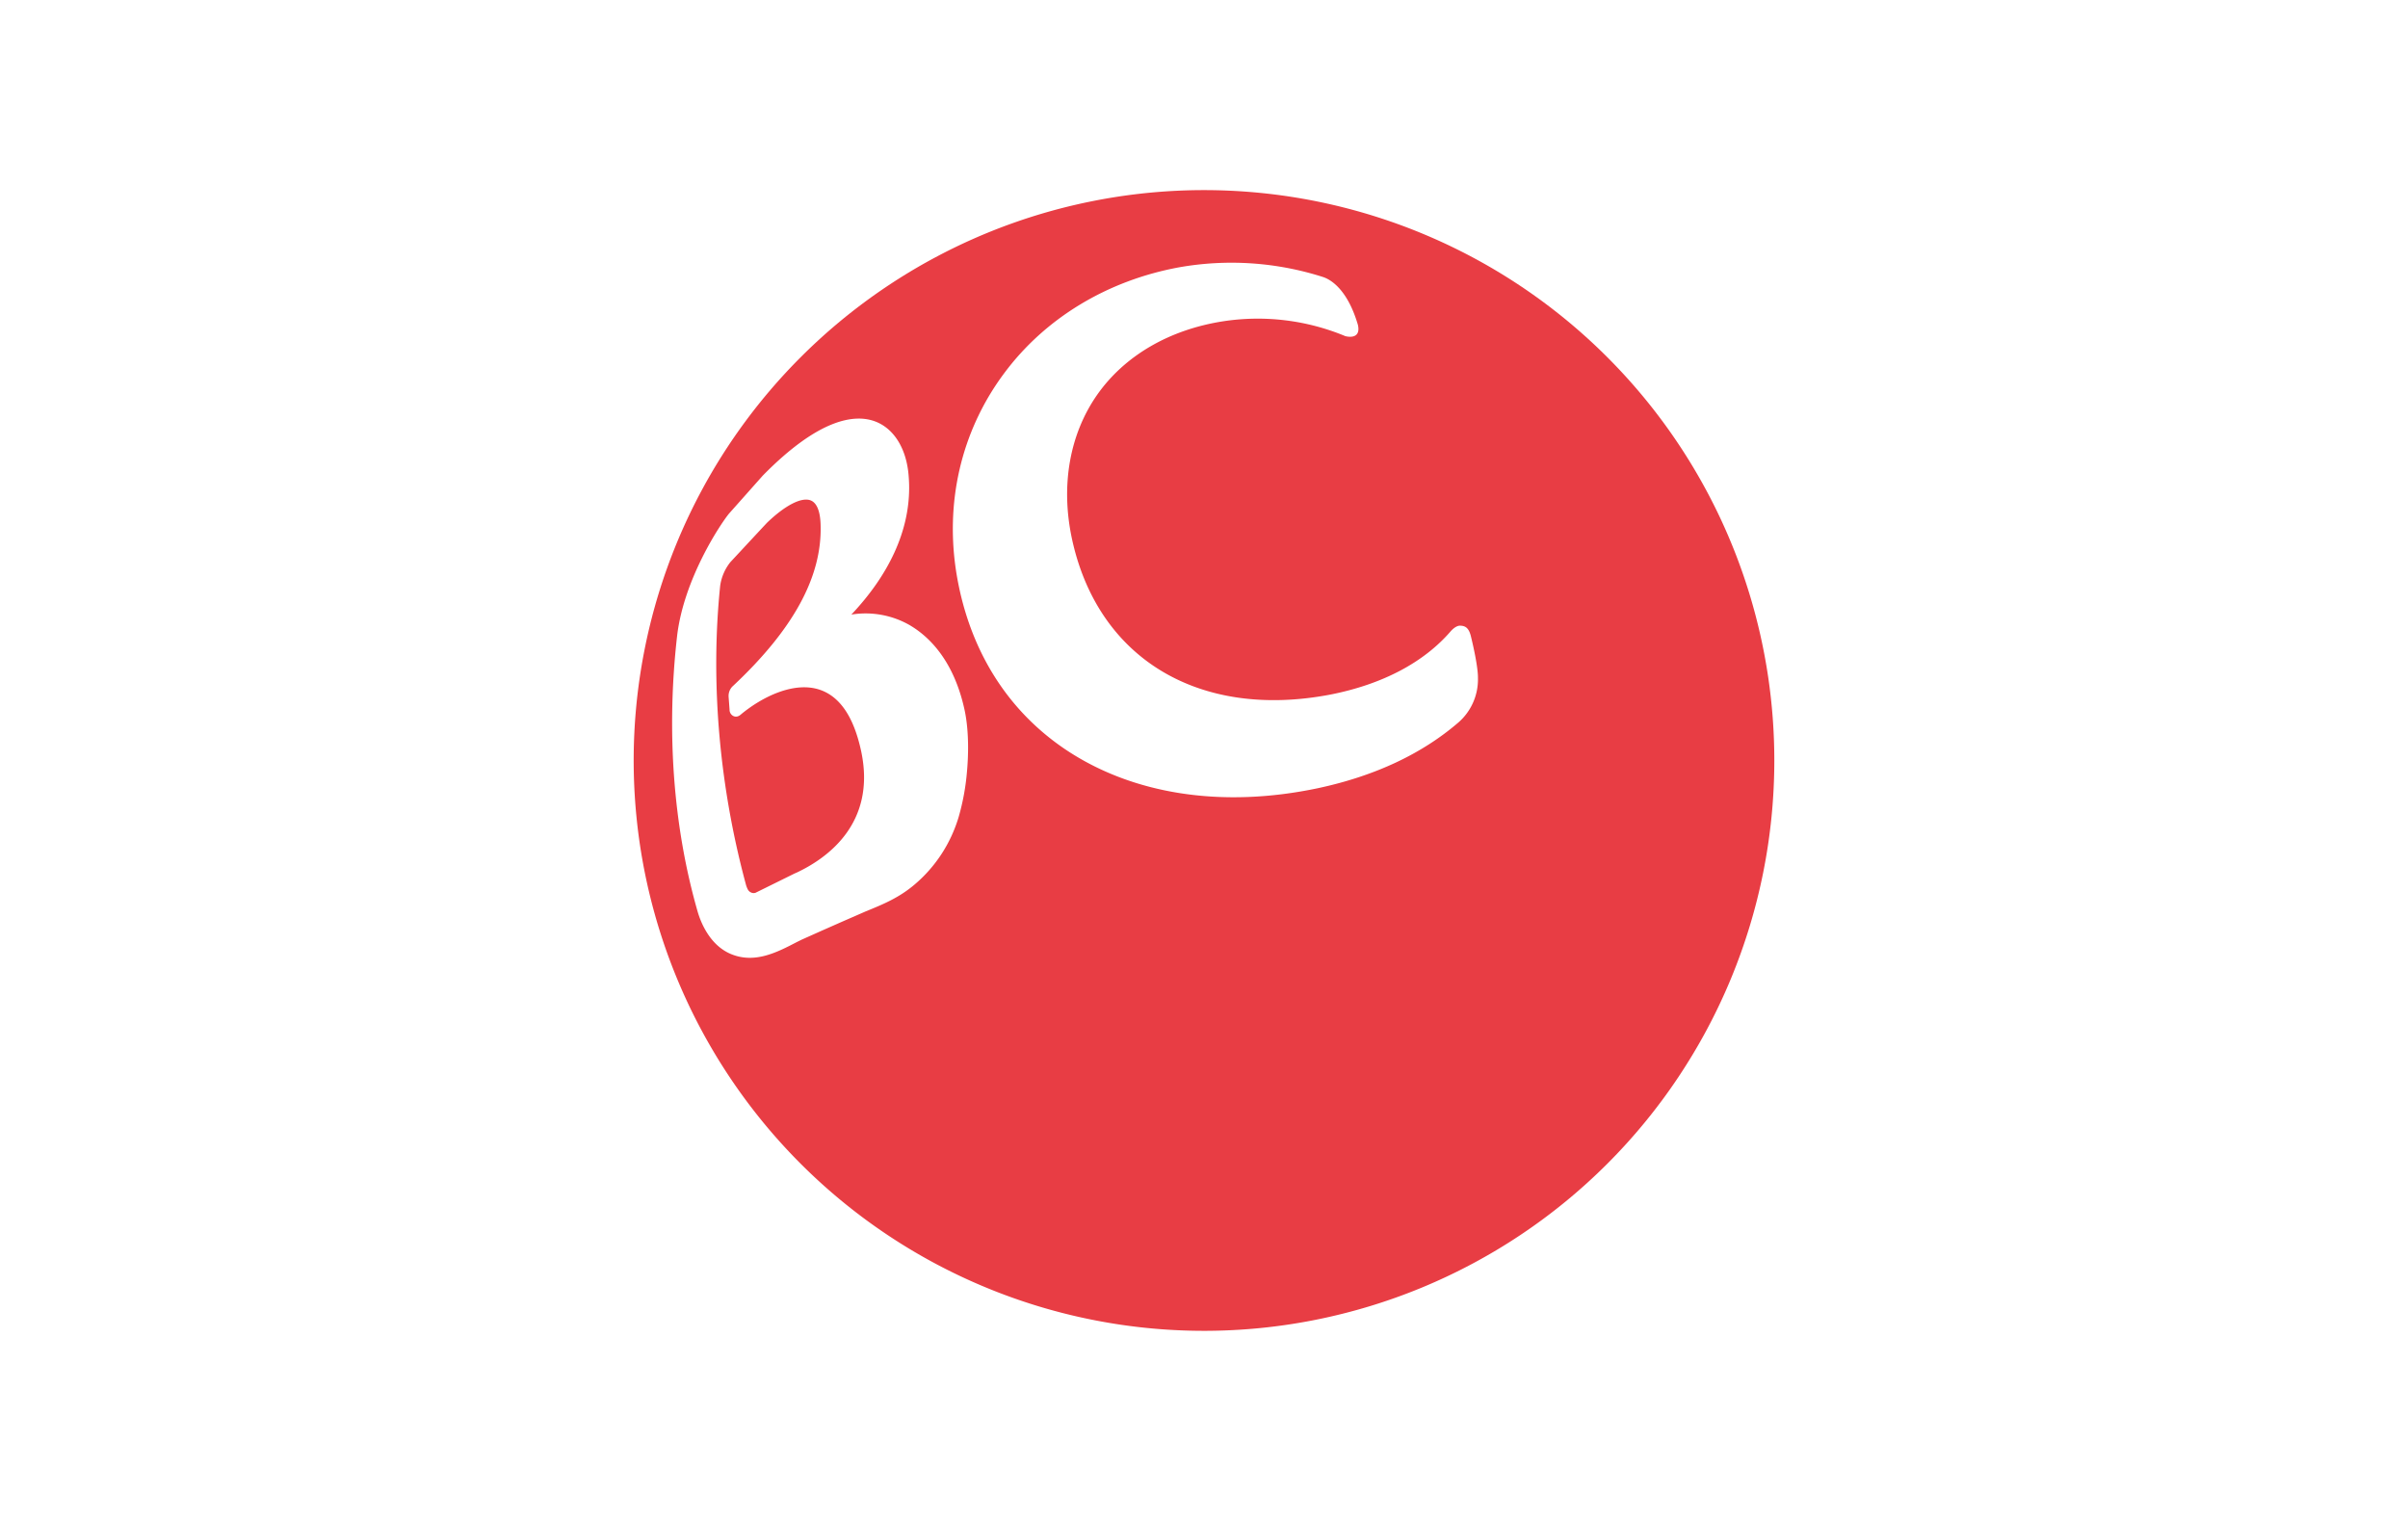 <svg xmlns="http://www.w3.org/2000/svg" width="38" height="24" fill="none" aria-labelledby="pi-bc_card" role="img" viewBox="0 0 38 24"><title id="pi-bc_card">BC Card</title><path fill="#fff" d="M0 0h38v24H0z"/><path fill="#E83D44" d="M28 12.001A9 9 0 0 1 19 21a9 9 0 1 1 9-8.999"/><path fill="#fff" d="m11.498 10.997.015.2a.11.11 0 0 0 .063.103c.036.016.078.008.112-.023.337-.281.846-.533 1.255-.391q.479.167.65.983c.233 1.133-.547 1.68-1.031 1.905l-.018.007-.622.307s-.035.013-.072-.006c-.038-.019-.052-.044-.075-.11-.424-1.563-.567-3.203-.41-4.73a.77.77 0 0 1 .16-.371l.517-.556.06-.064c.287-.277.55-.413.693-.354.123.051.152.242.155.393.022.813-.431 1.644-1.389 2.54 0 0-.07.06-.063.167m2.867-1.127a1.4 1.4 0 0 0-.93-.172c.592-.627.912-1.311.912-2q0-.095-.008-.19c-.033-.43-.233-.75-.534-.86-.31-.113-.87-.057-1.767.856l-.535.602c-.146.181-.71 1.034-.817 1.922-.173 1.511-.062 3.018.323 4.356.045.155.186.534.535.674.37.149.718-.03 1.027-.191l.081-.04.32-.143.31-.137.378-.165c.27-.11.525-.214.77-.422.332-.28.573-.65.698-1.067q.102-.354.132-.721c.019-.21.038-.612-.038-.968-.17-.783-.56-1.157-.857-1.334m7.064-4.743c-.175-.599-.463-.726-.545-.754a4.74 4.74 0 0 0-2.276-.155c-1.133.208-2.116.802-2.763 1.674-.682.916-.944 2.056-.742 3.212.204 1.16.792 2.1 1.7 2.715 1.066.72 2.486.938 4.001.617.895-.192 1.638-.542 2.212-1.037a.9.9 0 0 0 .307-.704s.01-.16-.113-.663c-.033-.124-.086-.159-.172-.159-.063 0-.13.071-.143.086-.426.495-1.08.839-1.895 1-2.085.401-3.692-.574-4.09-2.486-.17-.827-.028-1.622.401-2.239.435-.623 1.147-1.036 2.003-1.166a3.6 3.6 0 0 1 1.916.236s.254.073.199-.177"/></svg>
